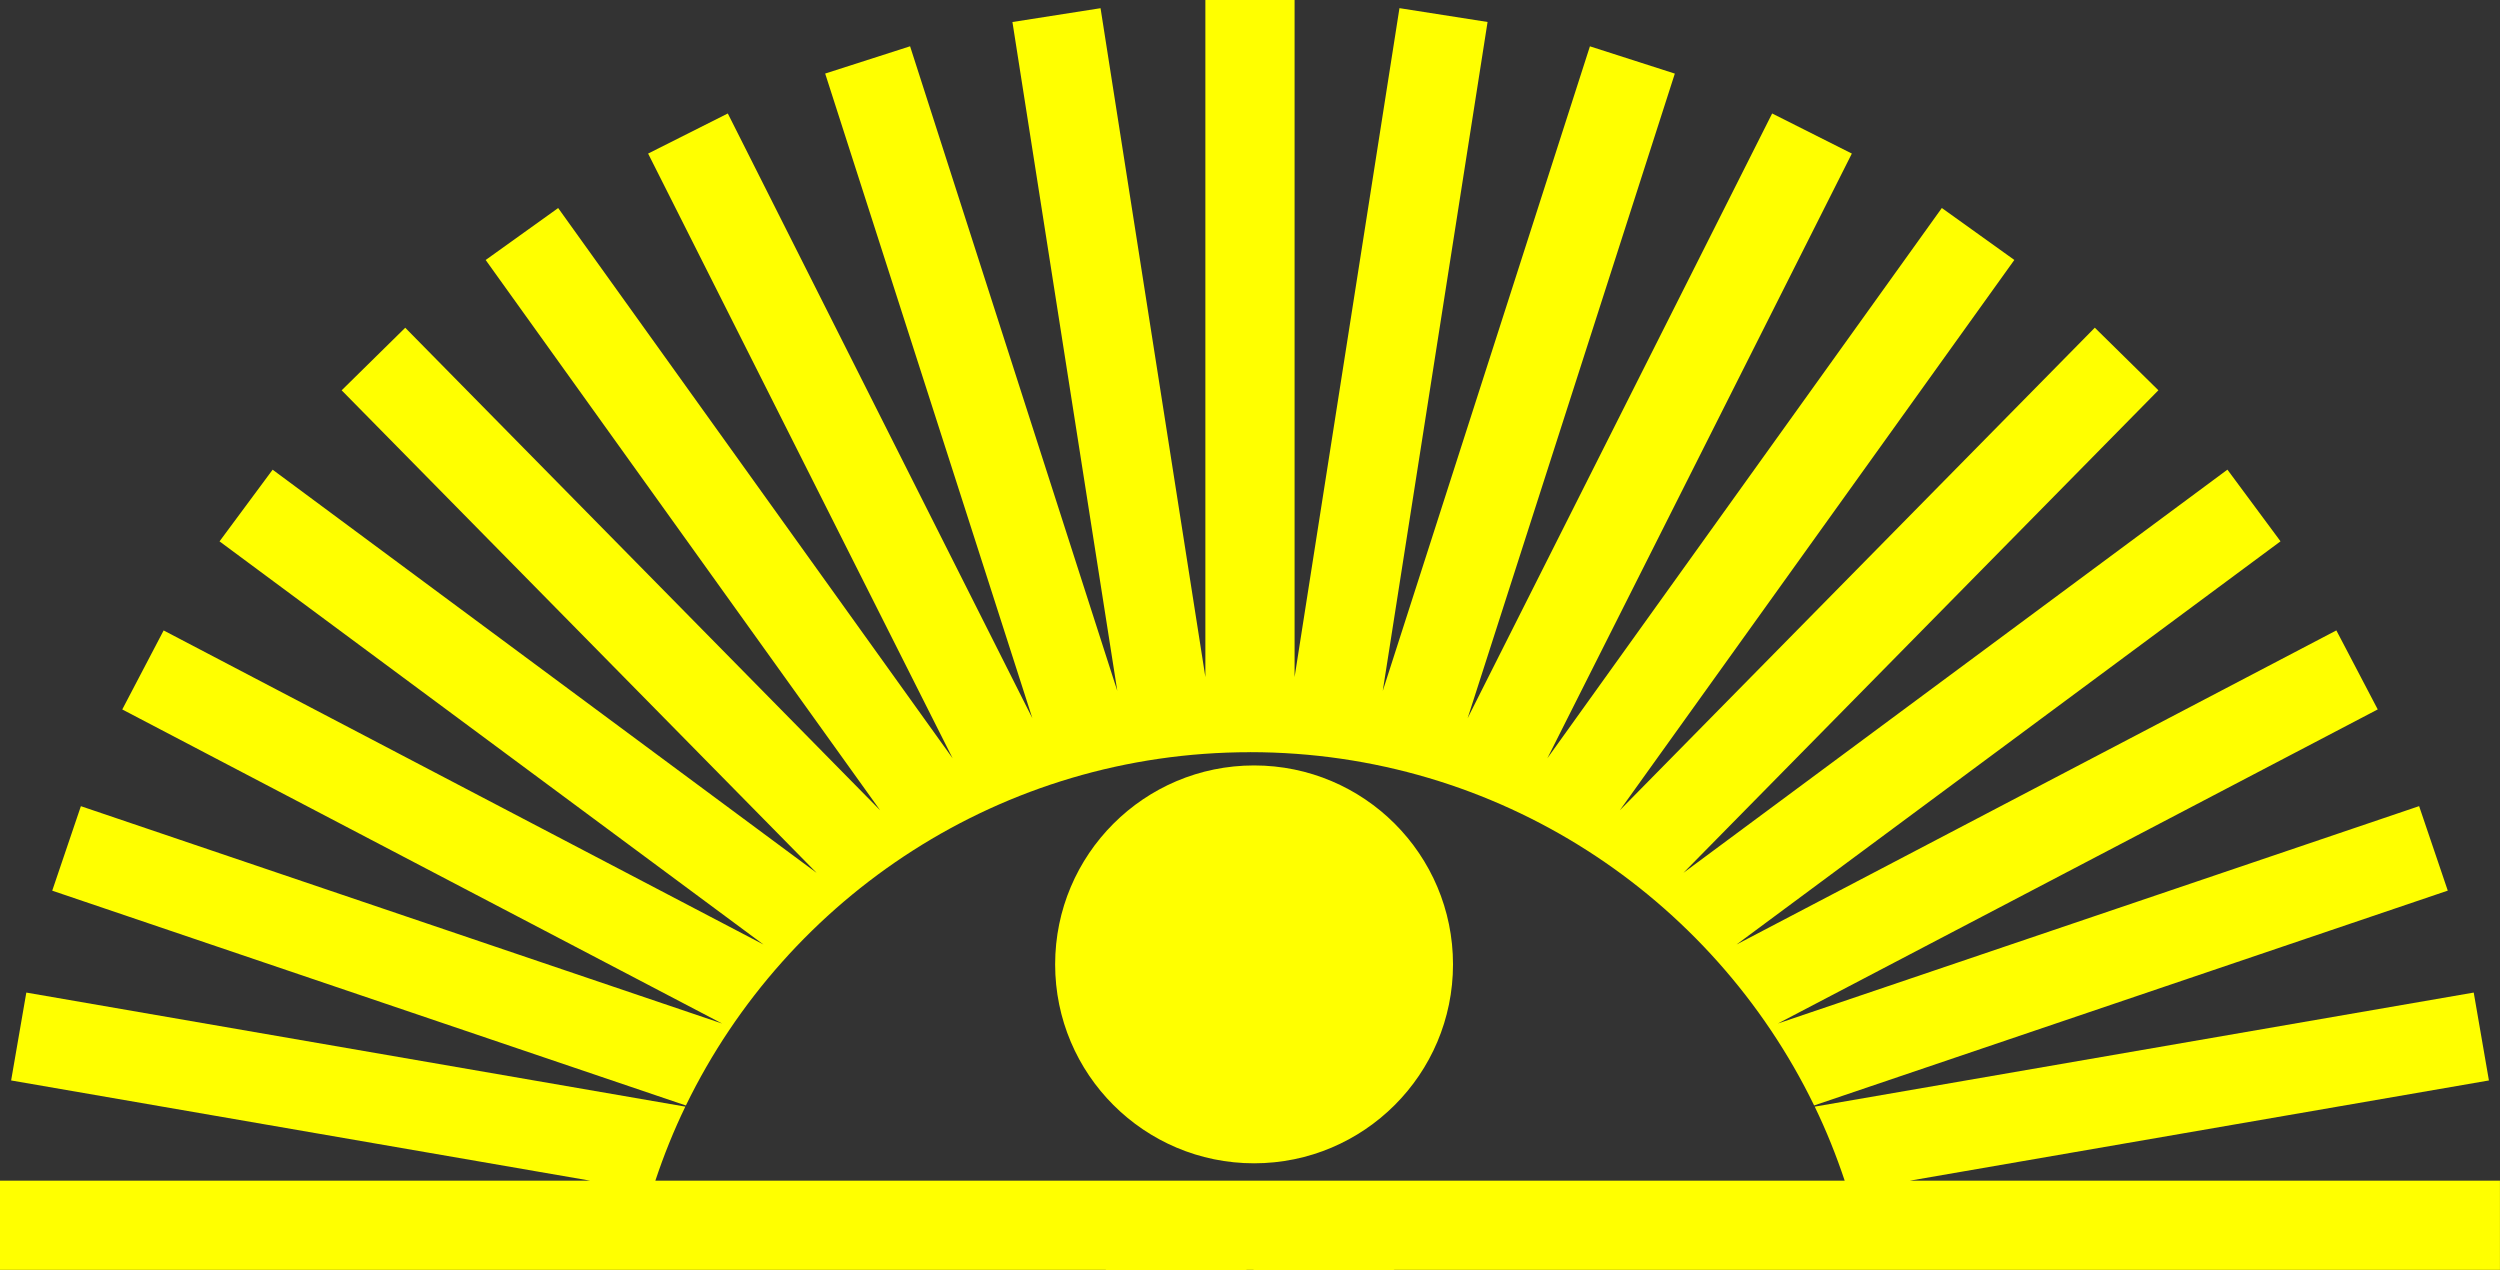 <?xml version="1.0" encoding="UTF-8"?>
<svg id="Layer_1" data-name="Layer 1" xmlns="http://www.w3.org/2000/svg" viewBox="0 0 546.16 277.54">
  <rect x="0" y="0" width="546.16" height="277.54" fill="#333333" stroke="none"/>
  <defs>
    <style>
      .cls-1 {
        fill: #ff0;
      }
    </style>
  </defs>
  <path class="cls-1" d="M273.08,164.32c54.2,0,101.04,31.49,123.24,77.18l138.43-46.93-6.26-18.46-140.09,47.49,131.05-68.62-9.04-17.26-131.04,68.62,118.84-88.08-11.6-15.66-118.84,88.08,103.76-105.42-13.89-13.67-103.76,105.42,86.18-120.22-15.84-11.35-86.18,120.22L404.56,33.55l-17.41-8.76-66.53,132.12L365.89,16.08l-18.55-5.96-45.26,140.83L324.98,4.8l-19.25-3.02-22.91,146.14V0h-19.49V147.92L240.43,1.79l-19.25,3.02,22.91,146.13L198.82,10.11l-18.55,5.96,45.26,140.83L159,24.79l-17.41,8.76,66.53,132.12L121.94,45.45l-15.84,11.35,86.18,120.22L88.53,71.6l-13.89,13.67,103.76,105.42L59.56,102.61l-11.6,15.66,118.84,88.08L35.75,137.73l-9.04,17.26,131.05,68.62L17.67,176.12l-6.26,18.46,138.43,46.93c22.2-45.68,69.03-77.18,123.24-77.18Z"/>
  <path class="cls-1" d="M230.51,210.68c0,24,19.46,43.46,43.46,43.46s43.46-19.46,43.46-43.46-19.46-43.46-43.46-43.46-43.46,19.46-43.46,43.46Z"/>
  <path class="cls-1" d="M546.16,257.93h-128.91l126.49-21.89-3.32-19.2-143.97,24.92c2.52,5.21,4.7,10.62,6.55,16.18H143.17c1.85-5.56,4.03-10.96,6.55-16.18L5.75,216.84l-3.32,19.2,126.49,21.89H0v19.49H241.51l.68,.12h30.1l.02-.12h1.53l.02,.12h30.1l.68-.12h241.51v-19.49Z"/>
</svg>